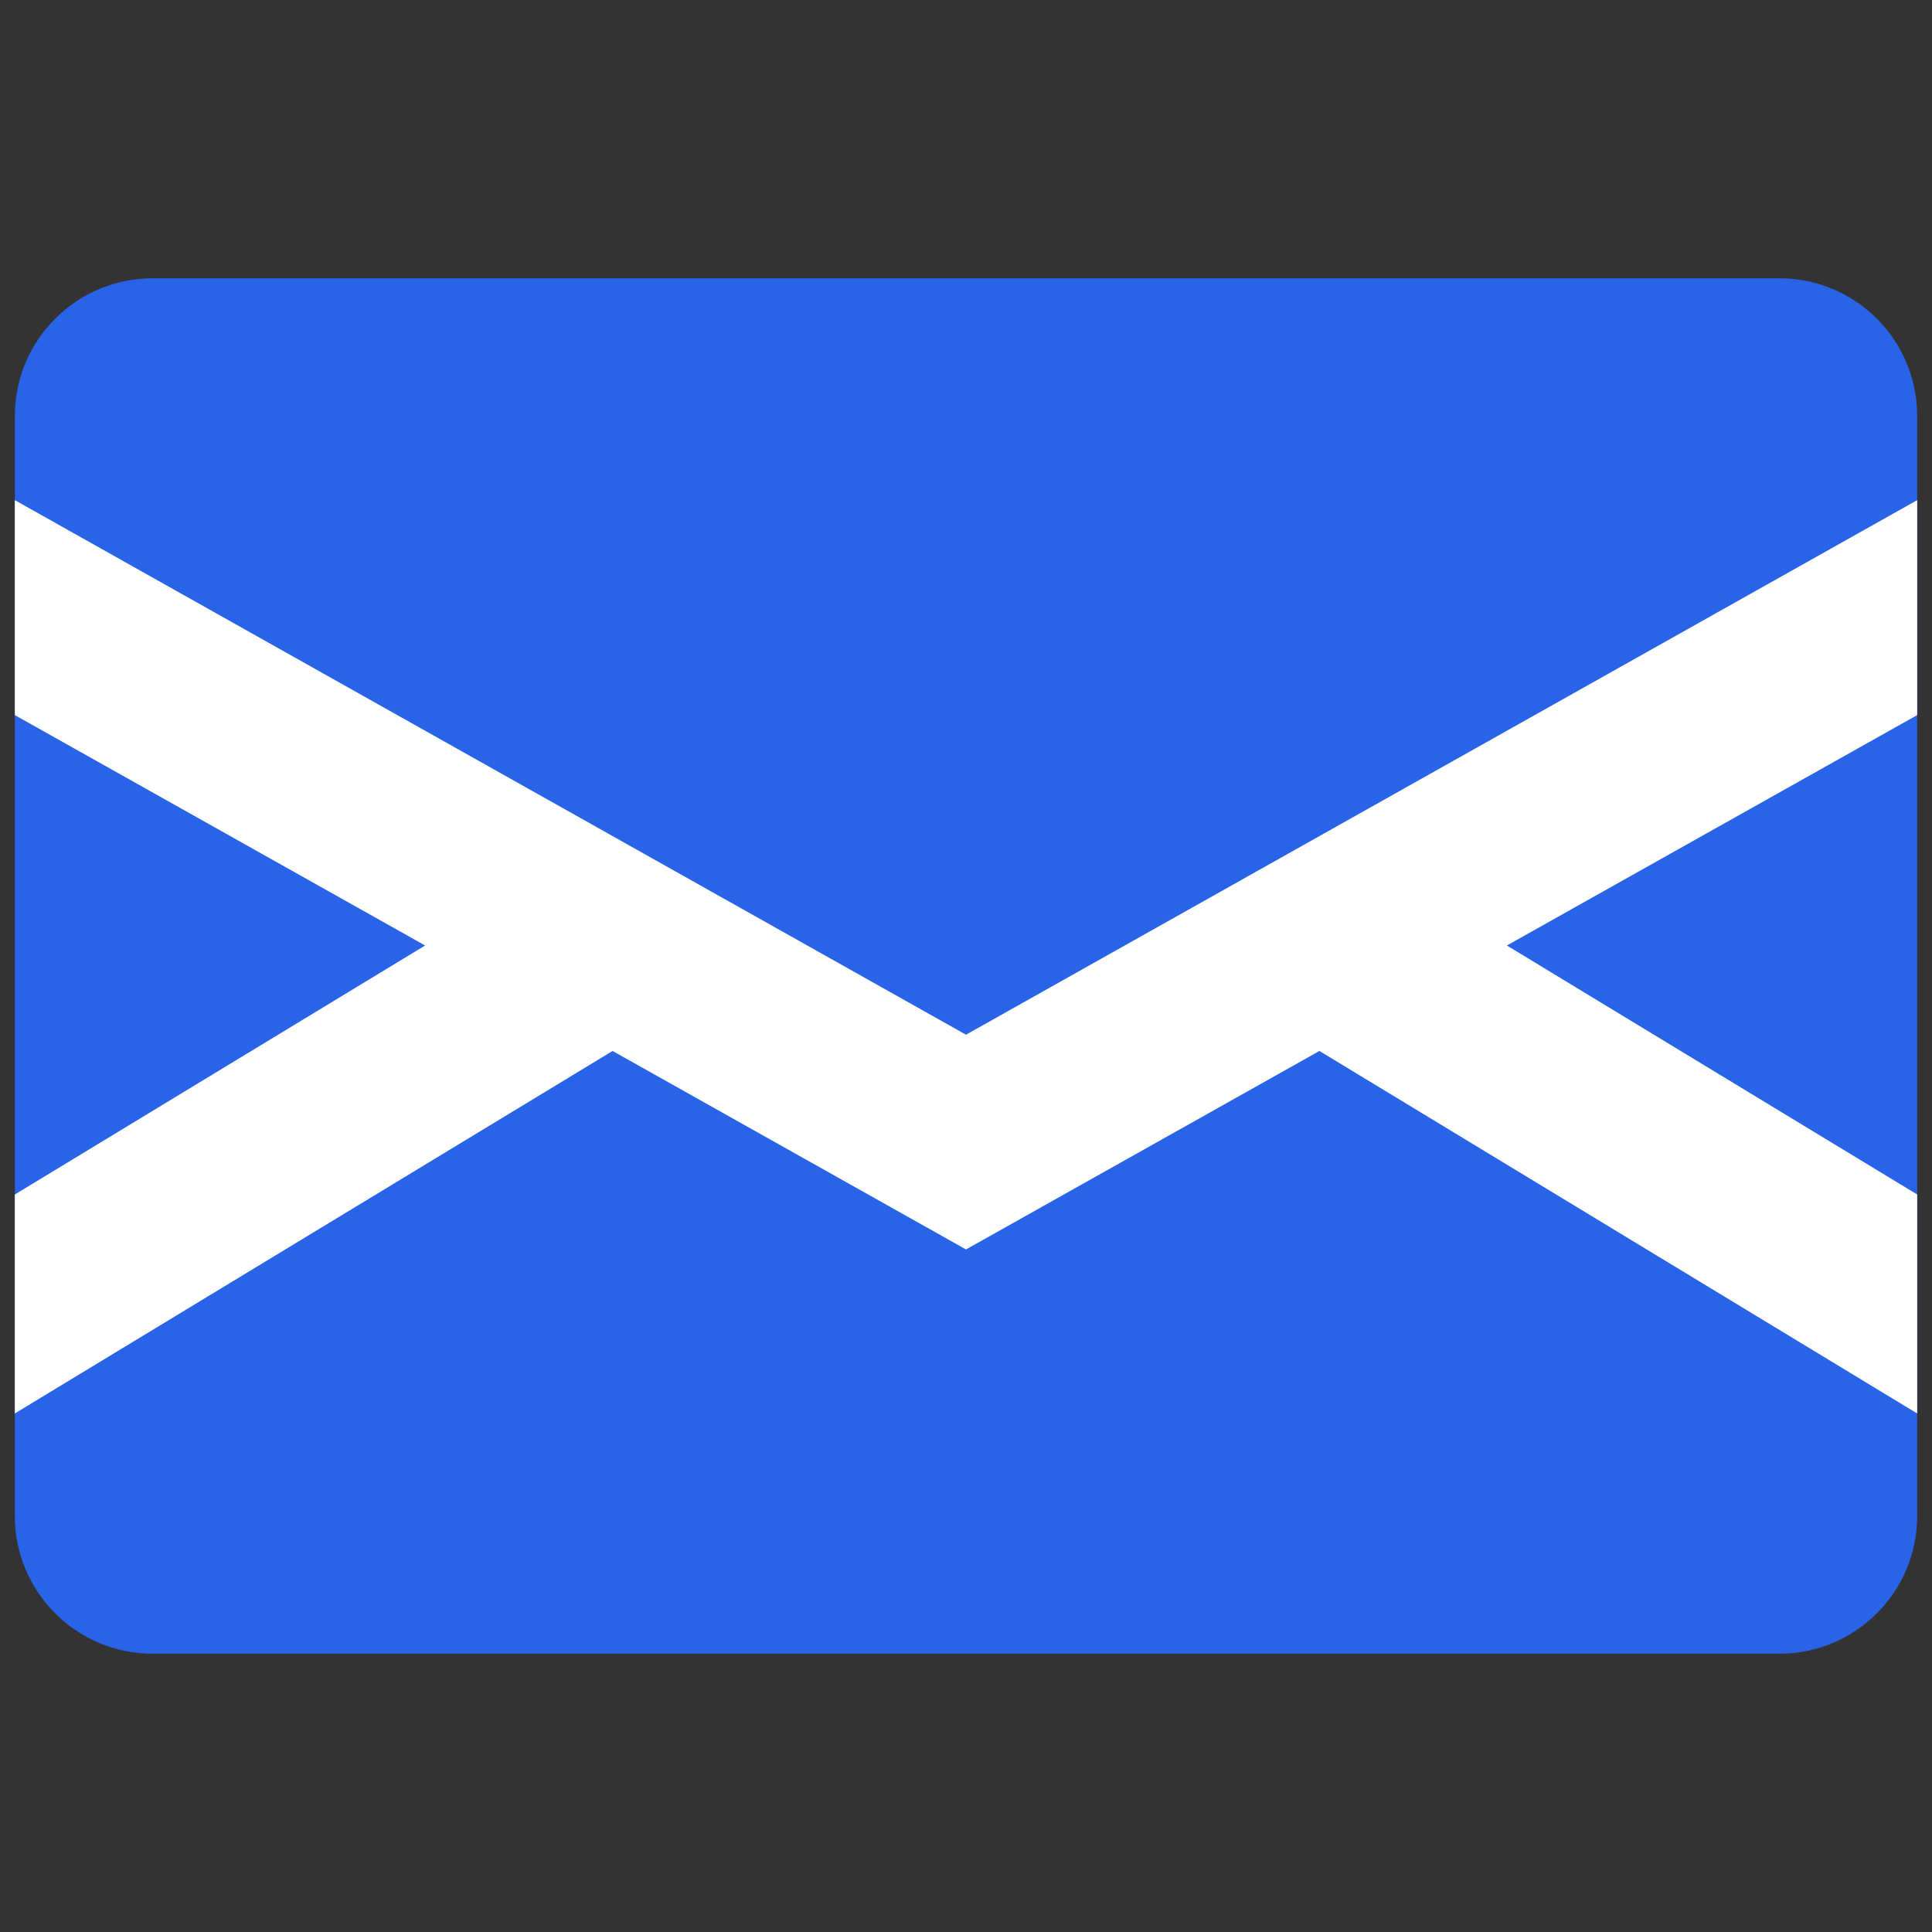 <svg xmlns="http://www.w3.org/2000/svg" xmlns:xlink="http://www.w3.org/1999/xlink" version="1.1" width="256" height="256" viewBox="0 0 256 256" xml:space="preserve">
<rect x="0" y="0" width="256" height="256" fill="#333333" stroke="none"/>
<desc>Created with Fabric.js 1.7.22</desc>
<defs>
</defs>
<g transform="translate(128 128) scale(0.72 0.72)" style="">
	<g style="stroke: none; stroke-width: 0; stroke-dasharray: none; stroke-linecap: butt; stroke-linejoin: miter; stroke-miterlimit: 10; fill: none; fill-rule: nonzero; opacity: 1;" transform="translate(-175.05 -175.05) scale(3.89 3.89)" >
	<path d="M 83.483 77.535 H 6.517 C 2.918 77.535 0 74.618 0 71.018 V 18.982 c 0 -3.599 2.918 -6.517 6.517 -6.517 h 76.966 c 3.599 0 6.517 2.918 6.517 6.517 v 52.037 C 90 74.618 87.082 77.535 83.483 77.535 z" style="stroke: none; stroke-width: 1; stroke-dasharray: none; stroke-linecap: butt; stroke-linejoin: miter; stroke-miterlimit: 10; fill: rgb(40,99,232); fill-rule: nonzero; opacity: 1;" transform=" matrix(1 0 0 1 0 0) " stroke-linecap="round" />
	<polygon points="90,55.81 70.59,44.03 90,33.13 90,22.96 45,48.25 0,22.96 0,33.13 19.41,44.03 0,55.81 0,66.17 28.28,49.02 45,58.41 61.72,49.02 90,66.17 " style="stroke: none; stroke-width: 1; stroke-dasharray: none; stroke-linecap: butt; stroke-linejoin: miter; stroke-miterlimit: 10; fill: rgb(255,255,255); fill-rule: nonzero; opacity: 1;" transform="  matrix(1 0 0 1 0 0) "/>
</g>
</g>
</svg>